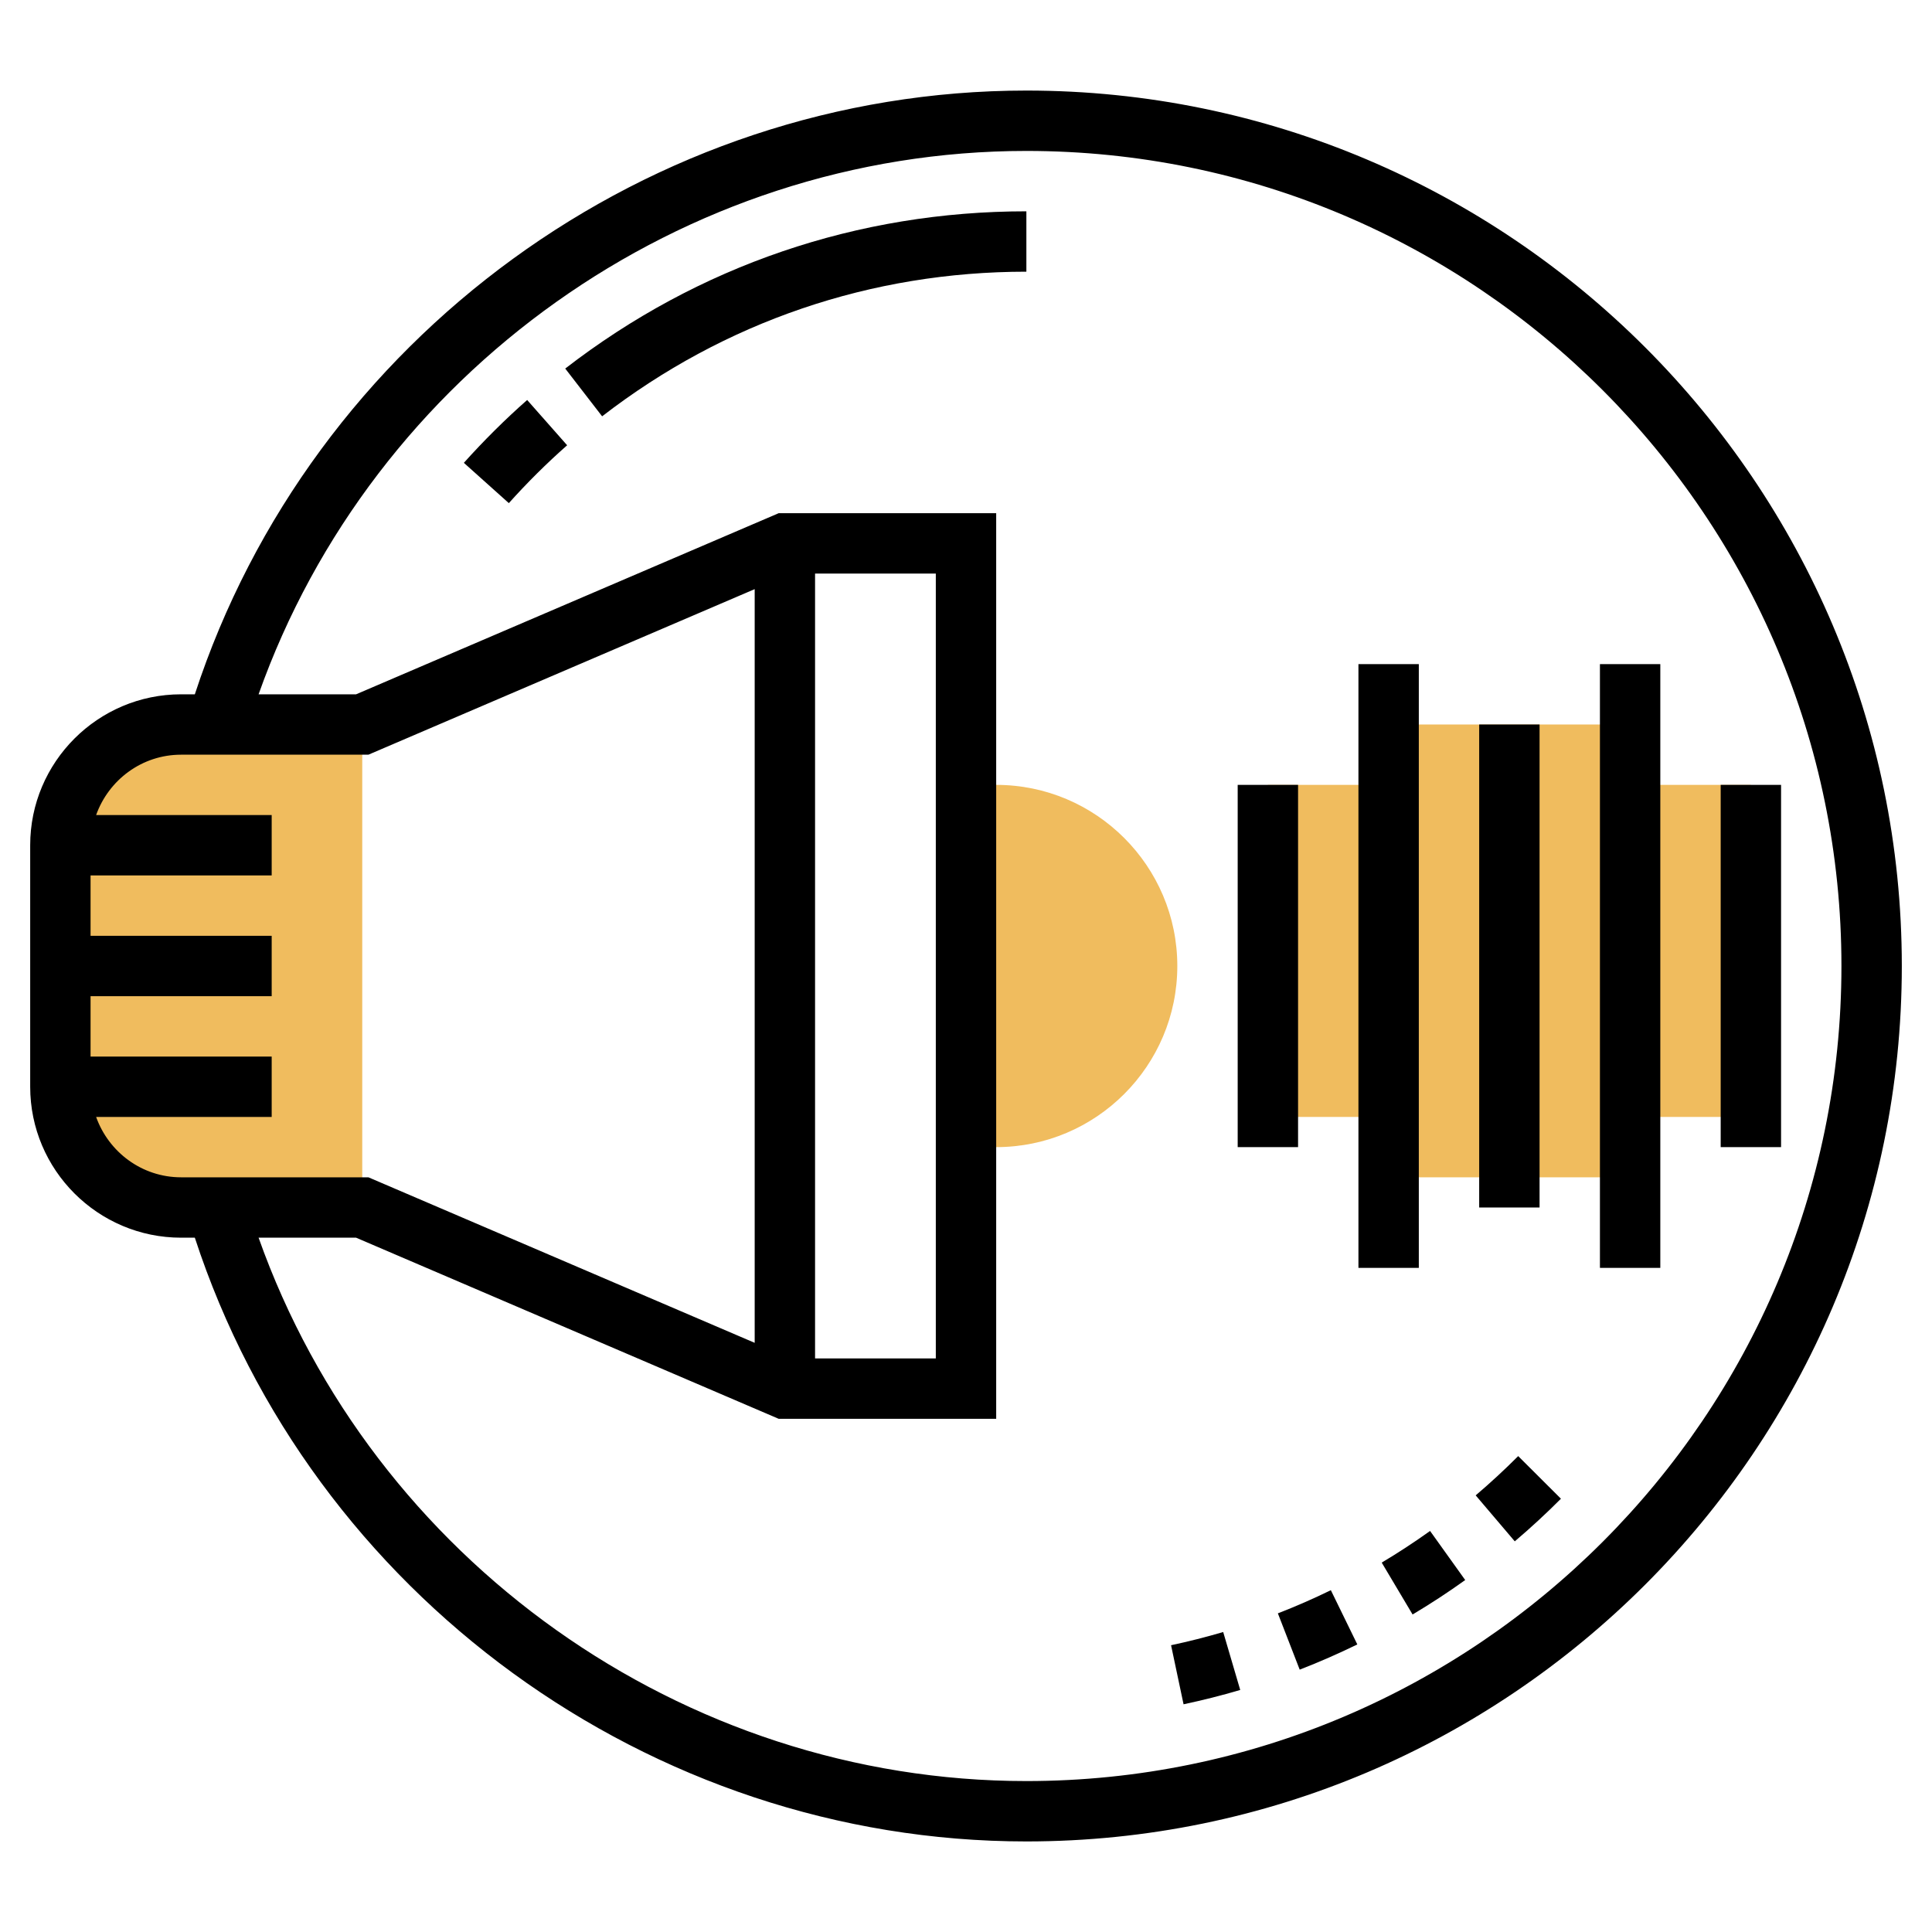 <svg id="Layer_5" enable-background="new 0 0 64 64" height="512" viewBox="0 0 64 64" width="512" xmlns="http://www.w3.org/2000/svg"><g><g><path d="m6 24c-2.209 0-4 1.791-4 4v8c0 2.209 1.791 4 4 4h6v-16z" fill="#f0bc5e"/></g><g><g><path d="m33 38h-1v-12h1c3.309 0 6 2.691 6 6s-2.691 6-6 6z" fill="#f0bc5e"/></g></g><g><path d="m58 26h-4v-2h-8v2h-4v11h4v2h8v-2h4z" fill="#f0bc5e"/></g><g><path d="m34 3c-12.479 0-23.686 8.192-27.546 20h-.454c-2.757 0-5 2.243-5 5v8c0 2.757 2.243 5 5 5h.454c3.86 11.808 15.067 20 27.546 20 15.99 0 29-13.009 29-29s-13.01-29-29-29zm-30.816 34h5.816v-2h-6v-2h6v-2h-6v-2h6v-2h-5.816c.414-1.161 1.514-2 2.816-2h6.205l12.795-5.484v24.967l-12.795-5.483h-6.205c-1.302 0-2.402-.839-2.816-2zm23.816-18h4v26h-4zm7 40c-11.398 0-21.654-7.342-25.434-18h3.229l14 6h7.205v-30h-7.205l-14 6h-3.229c3.78-10.658 14.036-18 25.434-18 14.888 0 27 12.112 27 27s-12.112 27-27 27z"/><path d="m41 26h2v12h-2z"/><path d="m45 22h2v20h-2z"/><path d="m49 24h2v16h-2z"/><path d="m53 22h2v20h-2z"/><path d="m57 26h2v12h-2z"/><path d="m48.884 49.536 1.295 1.523c.527-.448 1.042-.923 1.529-1.412l-1.416-1.412c-.449.45-.923.888-1.408 1.301z"/><path d="m38.793 54.5.414 1.957c.626-.133 1.258-.292 1.877-.475l-.564-1.919c-.571.168-1.152.315-1.727.437z"/><path d="m45.771 51.763 1.023 1.719c.589-.351 1.175-.734 1.743-1.141l-1.164-1.626c-.522.373-1.061.726-1.602 1.048z"/><path d="m42.331 53.444.723 1.865c.642-.249 1.284-.53 1.909-.835l-.877-1.797c-.575.281-1.165.539-1.755.767z"/><path d="m19.946 13.791c4.056-3.134 8.915-4.791 14.054-4.791v-2c-5.585 0-10.868 1.801-15.276 5.209z"/><path d="m15.366 15.332 1.49 1.335c.606-.677 1.256-1.322 1.931-1.917l-1.324-1.5c-.733.646-1.438 1.347-2.097 2.082z"/></g></g></svg>